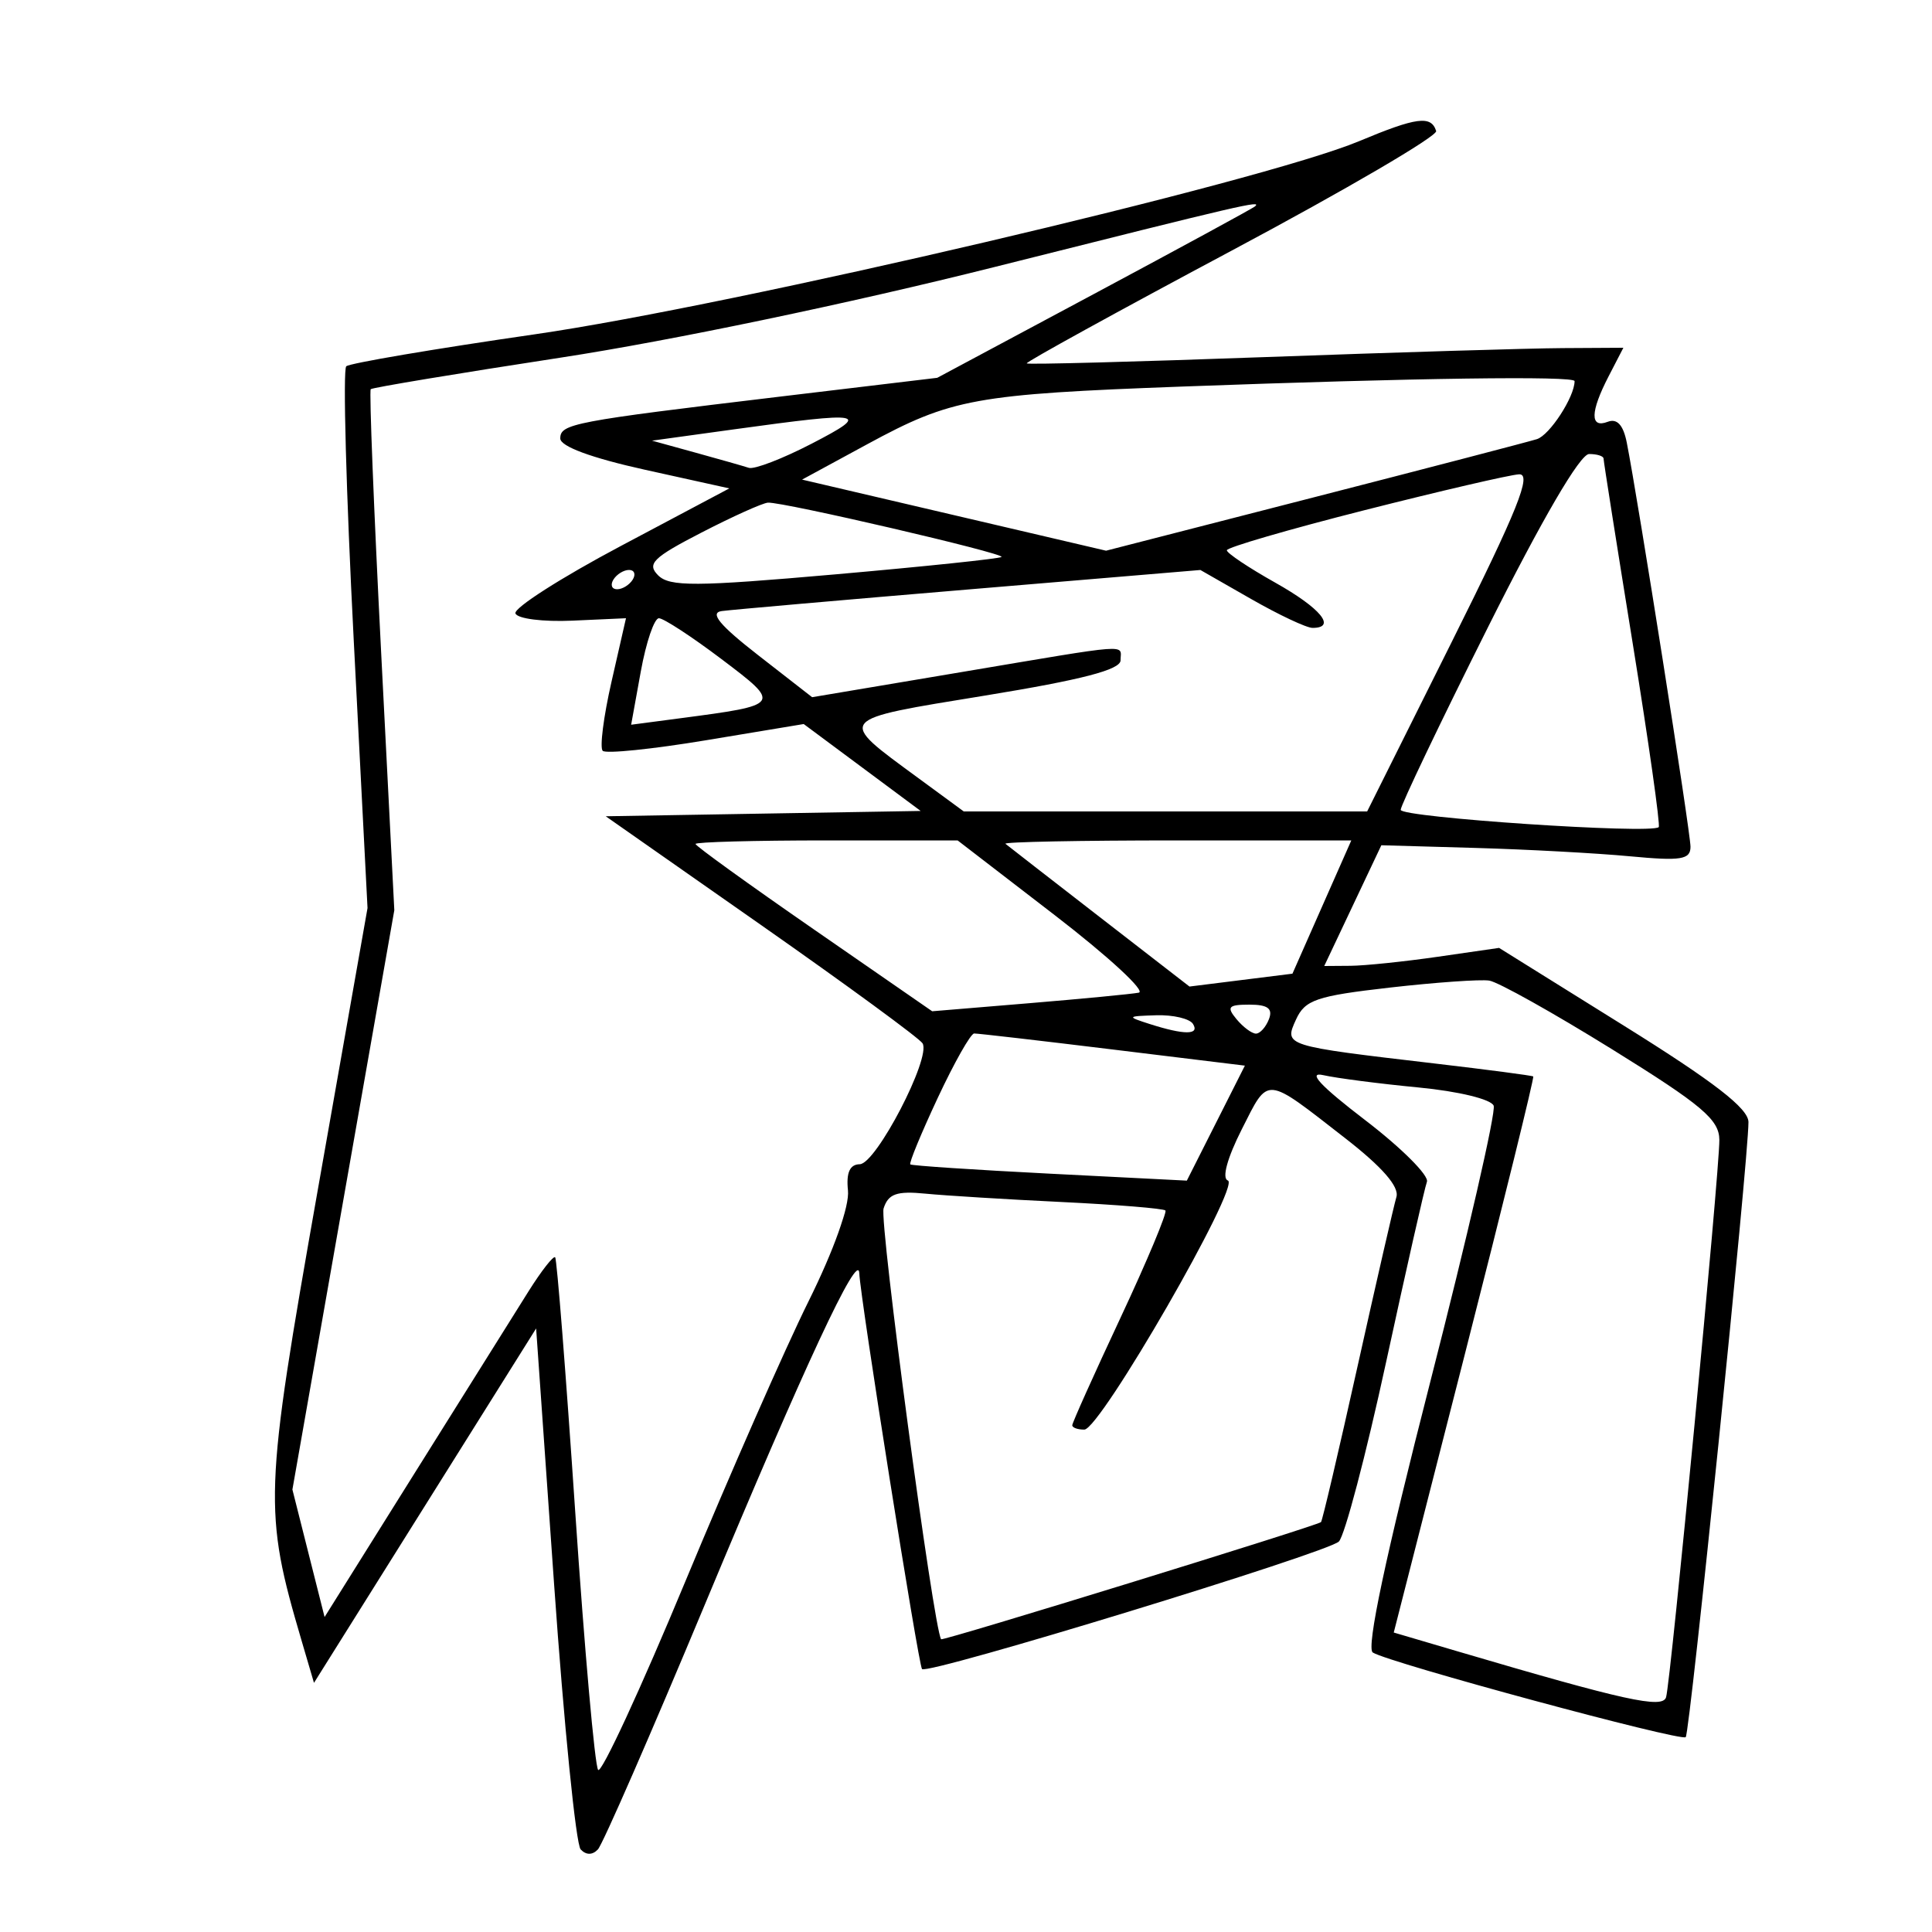 <svg xmlns="http://www.w3.org/2000/svg" width="200" height="200" viewBox="0 0 200 200" version="1.1">
	<path d="M 140.695 14.614 C 130.669 18.811, 75.969 31.627, 55.365 34.607 C 44.989 36.107, 36.205 37.597, 35.844 37.918 C 35.483 38.238, 35.831 50.988, 36.617 66.251 L 38.046 94.001 32.884 123.251 C 27.333 154.697, 27.272 156.409, 31.224 169.854 L 32.503 174.208 44.002 155.864 L 55.500 137.520 57.360 164.010 C 58.383 178.580, 59.620 190.927, 60.110 191.450 C 60.672 192.050, 61.330 192.050, 61.895 191.450 C 62.387 190.927, 67.388 179.475, 73.009 166 C 83.289 141.353, 88.863 129.396, 88.952 131.796 C 89.046 134.324, 95.084 172.417, 95.448 172.782 C 96.062 173.396, 137.413 160.743, 138.599 159.579 C 139.203 158.985, 141.404 150.625, 143.490 141 C 145.576 131.375, 147.477 122.977, 147.714 122.339 C 147.952 121.700, 145.076 118.828, 141.323 115.956 C 136.674 112.398, 135.297 110.915, 137 111.302 C 138.375 111.614, 142.800 112.186, 146.834 112.573 C 150.967 112.968, 154.367 113.793, 154.624 114.461 C 154.874 115.114, 151.923 127.970, 148.065 143.031 C 143.441 161.083, 141.412 170.637, 142.111 171.069 C 143.871 172.156, 174.023 180.310, 174.505 179.829 C 174.942 179.392, 181 120.008, 181 116.161 C 181 114.749, 177.458 112.008, 168.092 106.171 L 155.184 98.126 148.842 99.043 C 145.354 99.547, 141.282 99.969, 139.792 99.980 L 137.085 100 140.041 93.750 L 142.997 87.500 152.748 87.778 C 158.112 87.931, 165.313 88.321, 168.750 88.645 C 174.028 89.142, 175 88.987, 175 87.653 C 175 86.160, 169.546 51.577, 168.401 45.807 C 168.041 43.993, 167.398 43.294, 166.433 43.664 C 164.579 44.376, 164.613 42.649, 166.526 38.950 L 168.051 36 161.776 36.036 C 158.324 36.056, 144.480 36.473, 131.011 36.964 C 117.542 37.454, 106.416 37.749, 106.286 37.619 C 106.157 37.490, 115.706 32.235, 127.507 25.942 C 139.309 19.649, 148.832 14.078, 148.670 13.563 C 148.155 11.924, 146.646 12.123, 140.695 14.614 M 103 27.629 C 88.007 31.398, 69.502 35.265, 58.089 37.014 C 47.413 38.650, 38.543 40.124, 38.378 40.288 C 38.214 40.453, 38.696 52.656, 39.449 67.406 L 40.819 94.224 35.545 124.211 L 30.270 154.197 31.935 160.796 L 33.601 167.394 42.956 152.447 C 48.101 144.226, 53.398 135.770, 54.727 133.656 C 56.057 131.541, 57.291 129.966, 57.470 130.156 C 57.650 130.345, 58.584 142.200, 59.547 156.500 C 60.510 170.800, 61.578 182.825, 61.920 183.221 C 62.263 183.618, 66.322 174.843, 70.941 163.721 C 75.560 152.600, 81.302 139.544, 83.701 134.708 C 86.328 129.412, 87.951 124.847, 87.781 123.229 C 87.589 121.390, 87.973 120.536, 89 120.521 C 90.692 120.497, 96.416 109.482, 95.503 108.006 C 95.179 107.481, 87.667 101.978, 78.809 95.776 L 62.705 84.500 79.006 84.224 L 95.307 83.949 89.253 79.450 L 83.199 74.952 73.088 76.631 C 67.527 77.555, 62.713 78.047, 62.391 77.724 C 62.069 77.402, 62.479 74.182, 63.304 70.569 L 64.802 63.999 59.258 64.250 C 56.208 64.387, 53.553 64.050, 53.358 63.500 C 53.162 62.950, 58.064 59.813, 64.251 56.529 L 75.500 50.558 66.750 48.625 C 61.227 47.404, 58 46.212, 58 45.391 C 58 43.870, 59.269 43.628, 80.761 41.056 L 97.021 39.111 113.261 30.423 C 122.192 25.644, 129.688 21.569, 129.917 21.367 C 130.663 20.709, 128.819 21.138, 103 27.629 M 122.500 40.012 C 100.909 40.812, 98.508 41.249, 89.797 45.976 L 83.030 49.648 98.765 53.328 L 114.500 57.008 136 51.485 C 147.825 48.447, 158.219 45.736, 159.098 45.461 C 160.426 45.046, 163 41.082, 163 39.453 C 163 38.897, 146.462 39.125, 122.500 40.012 M 76 44.444 L 67.500 45.617 72 46.858 C 74.475 47.540, 76.961 48.248, 77.523 48.431 C 78.086 48.614, 81.011 47.488, 84.023 45.929 C 90.259 42.702, 89.559 42.572, 76 44.444 M 154.005 64.989 C 149.052 74.884, 145 83.364, 145 83.835 C 145 84.625, 170.969 86.364, 171.710 85.624 C 171.891 85.442, 170.680 76.891, 169.020 66.621 C 167.359 56.351, 166 47.735, 166 47.474 C 166 47.213, 165.327 47, 164.505 47 C 163.568 47, 159.652 53.710, 154.005 64.989 M 141.250 52.816 C 133.412 54.804, 127 56.671, 127.001 56.965 C 127.002 57.259, 129.252 58.763, 132.001 60.308 C 136.711 62.953, 138.400 65, 135.872 65 C 135.251 65, 132.386 63.651, 129.504 62.002 L 124.264 59.005 100.382 61.009 C 87.247 62.111, 75.697 63.123, 74.715 63.257 C 73.430 63.432, 74.489 64.714, 78.501 67.837 L 84.072 72.174 99.453 69.587 C 117.519 66.548, 116 66.661, 116 68.358 C 116 69.329, 112.005 70.368, 101.996 72.001 C 86.392 74.546, 86.579 74.319, 95.016 80.512 L 99.768 84 120.647 84 L 141.527 84 150.260 66.500 C 157.120 52.752, 158.618 49.022, 157.246 49.101 C 156.286 49.156, 149.088 50.828, 141.250 52.816 M 72.618 55.131 C 67.593 57.723, 66.939 58.368, 68.128 59.557 C 69.318 60.746, 71.985 60.732, 86.440 59.461 C 95.746 58.643, 103.504 57.830, 103.679 57.654 C 104.044 57.290, 81.027 51.940, 79.500 52.034 C 78.950 52.068, 75.853 53.462, 72.618 55.131 M 63.500 60 C 63.160 60.550, 63.332 61, 63.882 61 C 64.432 61, 65.160 60.550, 65.500 60 C 65.840 59.450, 65.668 59, 65.118 59 C 64.568 59, 63.840 59.450, 63.500 60 M 66.335 69.512 L 65.336 75.024 70.418 74.354 C 80.912 72.971, 80.931 72.943, 74.665 68.212 C 71.596 65.896, 68.692 64, 68.210 64 C 67.728 64, 66.885 66.480, 66.335 69.512 M 72 87.367 C 72 87.569, 77.513 91.548, 84.250 96.210 L 96.500 104.686 106.500 103.855 C 112 103.398, 117.123 102.906, 117.884 102.762 C 118.646 102.618, 114.738 99.013, 109.201 94.750 L 99.134 87 85.567 87 C 78.105 87, 72 87.165, 72 87.367 M 104.083 87.349 C 104.313 87.540, 108.693 90.944, 113.817 94.912 L 123.134 102.127 128.463 101.461 L 133.793 100.795 136.839 93.898 L 139.886 87 121.776 87 C 111.816 87, 103.854 87.157, 104.083 87.349 M 143.860 102.236 C 136.279 103.100, 135.091 103.505, 134.163 105.542 C 132.919 108.272, 132.885 108.261, 148.500 110.090 C 154 110.734, 158.599 111.339, 158.720 111.434 C 158.841 111.529, 155.642 124.520, 151.611 140.303 L 144.281 168.999 150.890 170.947 C 168.227 176.056, 172.098 176.909, 172.471 175.700 C 172.951 174.140, 178.005 121.273, 177.987 118 C 177.975 115.903, 176.190 114.395, 166.903 108.635 C 160.815 104.859, 155.083 101.653, 154.167 101.511 C 153.250 101.368, 148.612 101.695, 143.860 102.236 M 128 105.500 C 128.685 106.325, 129.592 107, 130.015 107 C 130.439 107, 131.045 106.325, 131.362 105.500 C 131.782 104.405, 131.238 104, 129.346 104 C 127.156 104, 126.948 104.232, 128 105.500 M 119 106 C 122.591 107.150, 124.211 107.150, 123.500 106 C 123.160 105.450, 121.446 105.045, 119.691 105.100 C 116.644 105.195, 116.613 105.235, 119 106 M 97.077 113.649 C 95.366 117.306, 94.086 120.406, 94.233 120.538 C 94.380 120.670, 100.881 121.101, 108.681 121.498 L 122.861 122.218 125.866 116.266 L 128.870 110.314 115.185 108.643 C 107.658 107.723, 101.205 106.978, 100.844 106.986 C 100.484 106.994, 98.788 109.992, 97.077 113.649 M 128.557 116.887 C 127.043 119.875, 126.467 121.989, 127.107 122.202 C 128.486 122.662, 113.899 147.981, 112.250 147.992 C 111.563 147.996, 111 147.794, 111 147.541 C 111 147.289, 113.254 142.268, 116.009 136.383 C 118.764 130.499, 120.848 125.515, 120.642 125.308 C 120.435 125.102, 115.594 124.707, 109.883 124.431 C 104.172 124.156, 97.829 123.766, 95.786 123.565 C 92.823 123.274, 91.949 123.585, 91.468 125.102 C 91.020 126.512, 96.633 168.537, 97.424 169.695 C 97.569 169.907, 136.340 157.951, 136.750 157.567 C 136.888 157.439, 138.593 150.171, 140.539 141.417 C 142.486 132.662, 144.294 124.785, 144.556 123.910 C 144.872 122.856, 143.091 120.810, 139.266 117.836 C 130.870 111.304, 131.364 111.348, 128.557 116.887" stroke="none" fill="black" fill-rule="evenodd"/>
</svg>